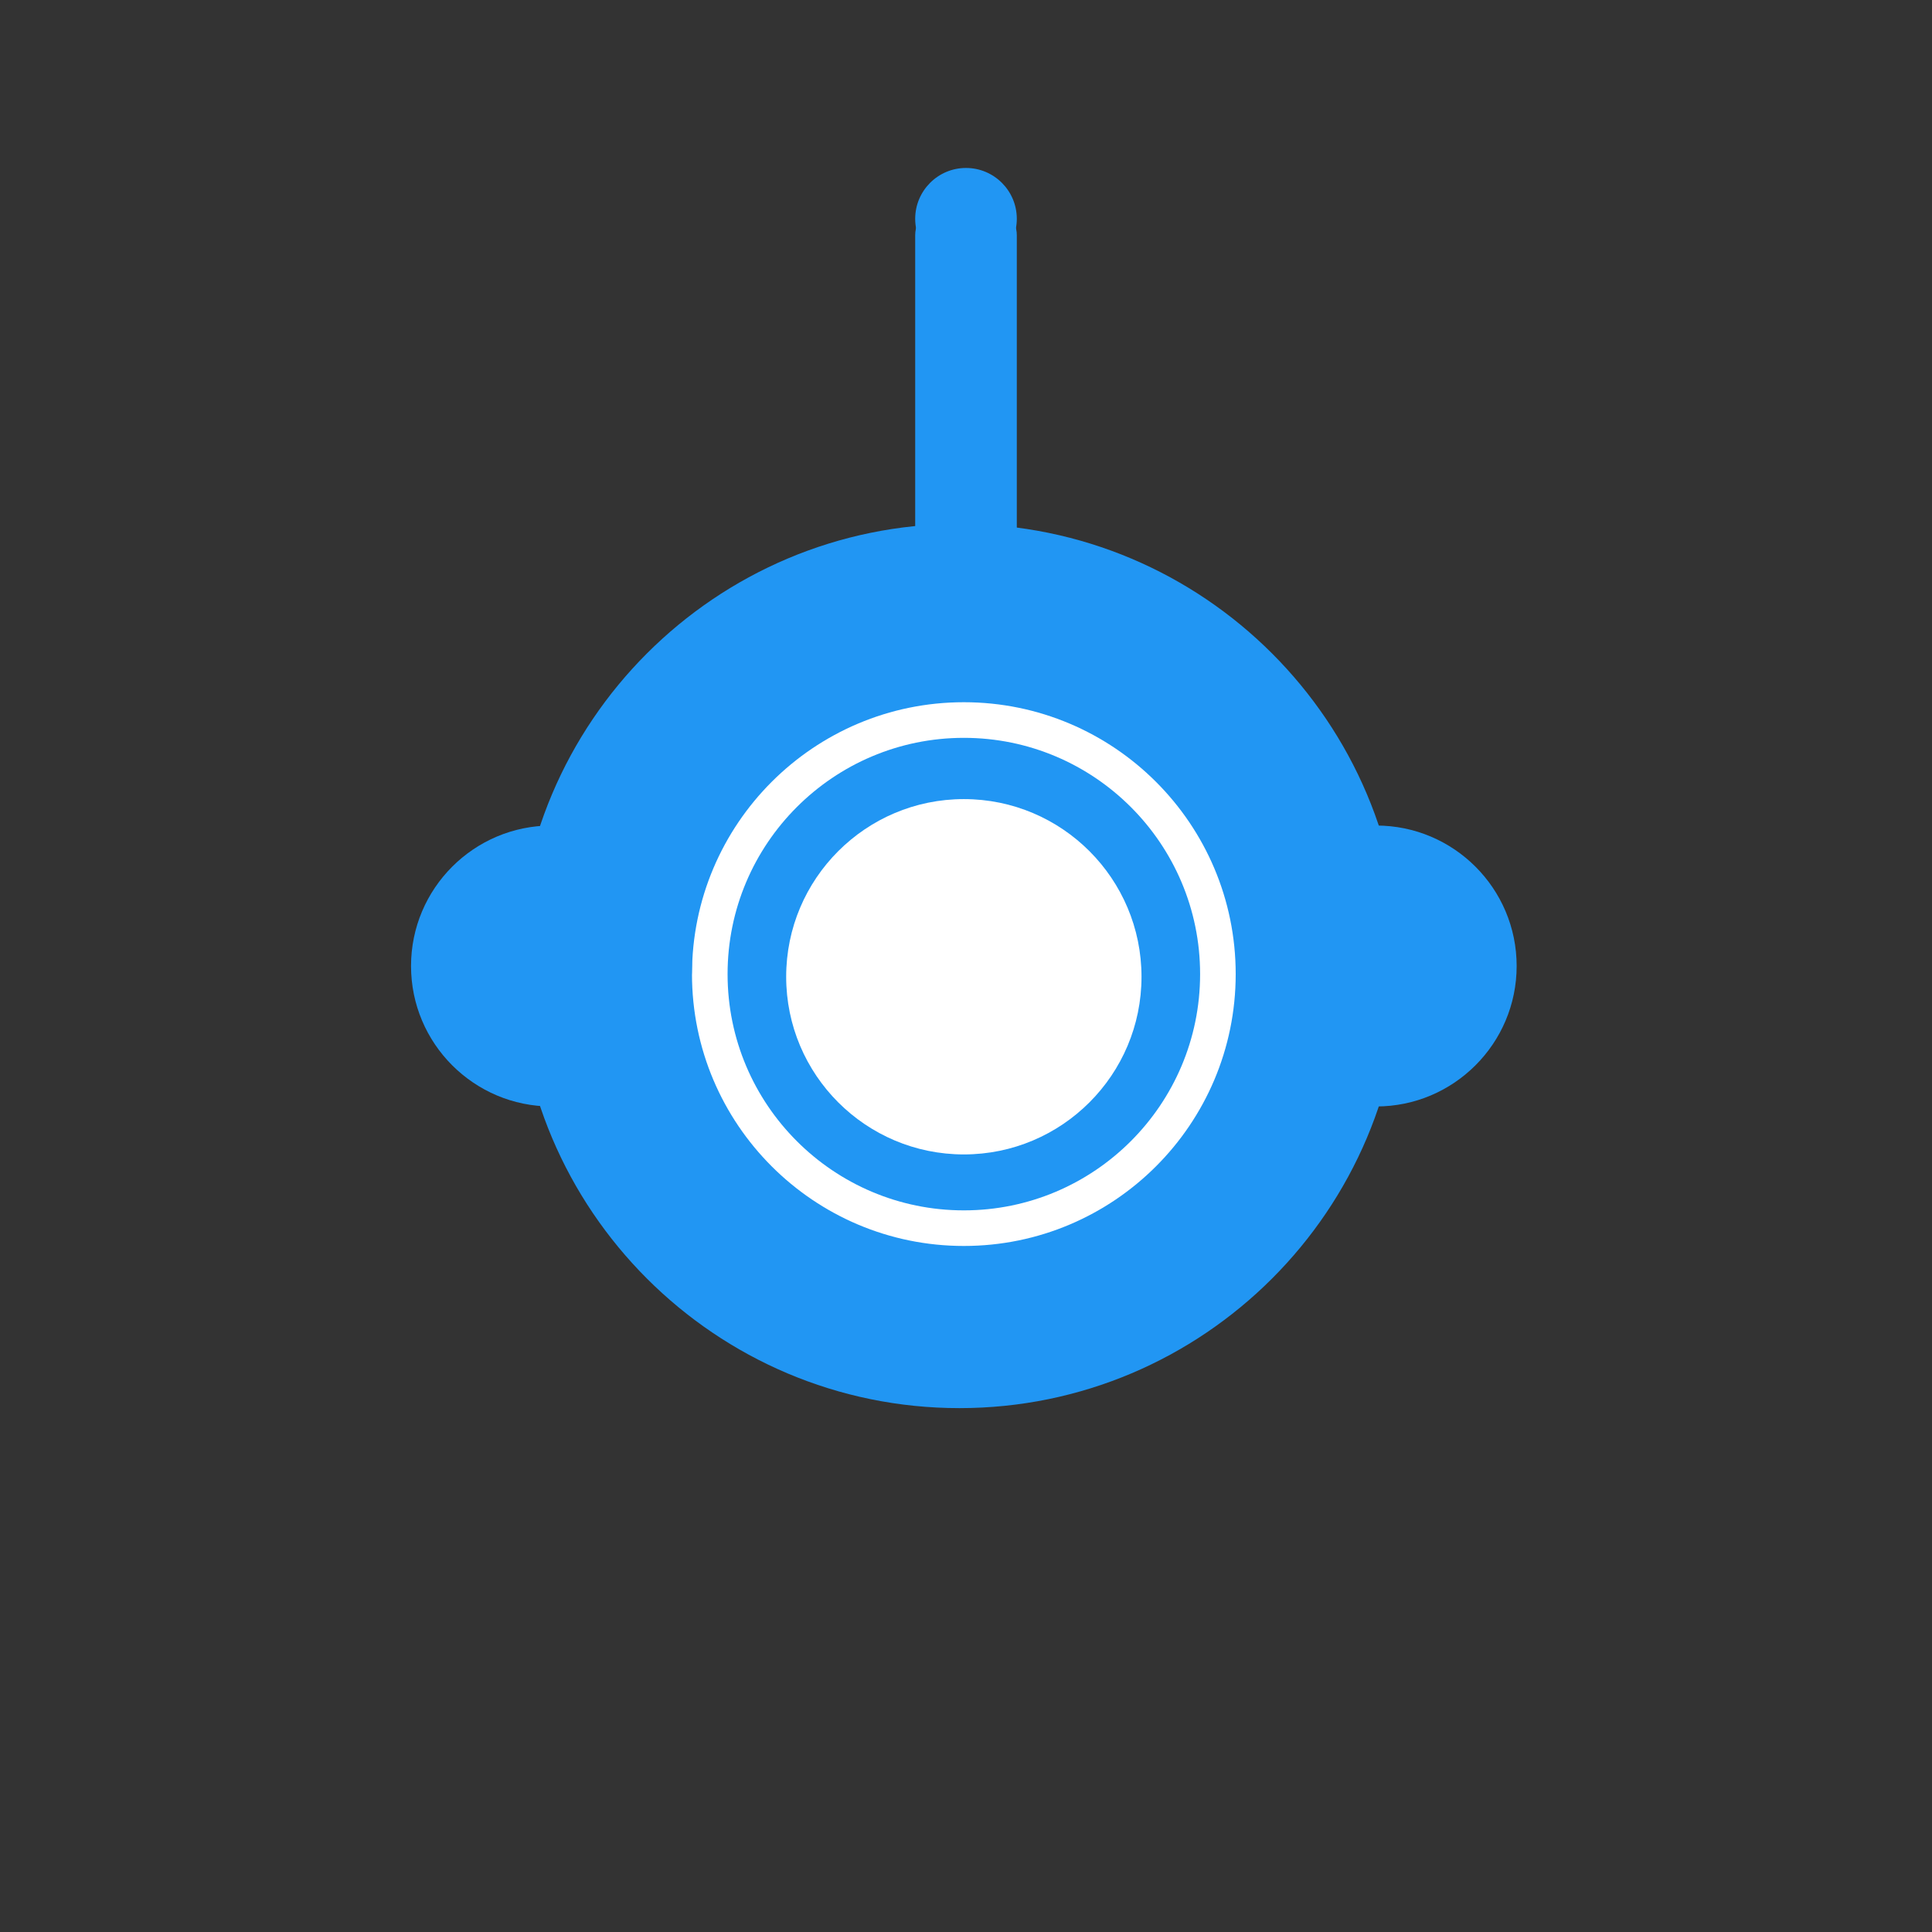 <?xml version="1.0" encoding="UTF-8" standalone="no"?>
<!DOCTYPE svg PUBLIC "-//W3C//DTD SVG 1.1//EN" "http://www.w3.org/Graphics/SVG/1.1/DTD/svg11.dtd">
<svg version="1.1" xmlns="http://www.w3.org/2000/svg" xmlns:xlink="http://www.w3.org/1999/xlink" preserveAspectRatio="xMidYMid meet" viewBox="0 0 640 640" width="640" height="640"><rect x="0" y="0" width="640" height="640" fill="#333333" stroke="none"/><defs><path d="M464.3 320C464.3 400.83 398.67 466.46 317.84 466.46C237.01 466.46 171.38 400.83 171.38 320C171.38 239.17 237.01 173.54 317.84 173.54C398.67 173.54 464.3 239.17 464.3 320Z" id="dHEzNIbpa"></path><path d="M409.34 322.68C409.34 372.39 368.99 412.74 319.29 412.74C269.58 412.74 229.23 372.39 229.23 322.68C229.23 272.98 269.58 232.62 319.29 232.62C368.99 232.62 409.34 272.98 409.34 322.68Z" id="d2yydAOhx"></path><path d="M397.55 322.68C397.55 365.88 362.48 400.95 319.29 400.95C276.09 400.95 241.02 365.88 241.02 322.68C241.02 279.49 276.09 244.42 319.29 244.42C362.48 244.42 397.55 279.49 397.55 322.68Z" id="dfOnZO4TJ"></path><path d="M378.14 323.57C378.14 356.05 351.77 382.42 319.29 382.42C286.8 382.42 260.43 356.05 260.43 323.57C260.43 291.08 286.8 264.71 319.29 264.71C351.77 264.71 378.14 291.08 378.14 323.57Z" id="bHbyrEDbb"></path><path d="M502.41 320C502.41 345.68 481.56 366.53 455.88 366.53C430.2 366.53 409.34 345.68 409.34 320C409.34 294.32 430.2 273.47 455.88 273.47C481.56 273.47 502.41 294.32 502.41 320Z" id="fqLs9P0Ey"></path><path d="M229.23 320C229.23 345.68 208.38 366.53 182.69 366.53C157.01 366.53 136.16 345.68 136.16 320C136.16 294.32 157.01 273.47 182.69 273.47C208.38 273.47 229.23 294.32 229.23 320Z" id="dEiURMRRw"></path><path d="M326.83 67.92C332.35 67.92 336.83 72.4 336.83 77.92C336.83 100.48 336.83 158.14 336.83 180.69C336.83 186.22 332.35 190.69 326.83 190.69C322.1 190.69 317.9 190.69 313.17 190.69C307.65 190.69 303.17 186.22 303.17 180.69C303.17 158.14 303.17 100.48 303.17 77.92C303.17 72.4 307.65 67.92 313.17 67.92C317.9 67.92 322.1 67.92 326.83 67.92Z" id="b1G5nH5ccO"></path><path d="M336.83 72.48C336.83 81.76 329.29 89.31 320 89.31C310.71 89.31 303.17 81.76 303.17 72.48C303.17 63.19 310.71 55.64 320 55.64C329.29 55.64 336.83 63.19 336.83 72.48Z" id="d9i2l1ABM"></path></defs><g><g><g><g><use xlink:href="#dHEzNIbpa" opacity="1" fill="#2196f3" fill-opacity="1"></use></g><g><use xlink:href="#d2yydAOhx" opacity="1" fill="#ffffff" fill-opacity="1"></use></g><g><use xlink:href="#dfOnZO4TJ" opacity="1" fill="#2196f3" fill-opacity="1"></use></g><g><use xlink:href="#bHbyrEDbb" opacity="1" fill="#ffffff" fill-opacity="1"></use></g><g><use xlink:href="#fqLs9P0Ey" opacity="1" fill="#2196f3" fill-opacity="1"></use></g><g><use xlink:href="#dEiURMRRw" opacity="1" fill="#2196f3" fill-opacity="1"></use></g><g><g><use xlink:href="#b1G5nH5ccO" opacity="1" fill="#2196f3" fill-opacity="1"></use></g><g><use xlink:href="#d9i2l1ABM" opacity="1" fill="#2196f3" fill-opacity="1"></use></g></g></g></g></g></svg>